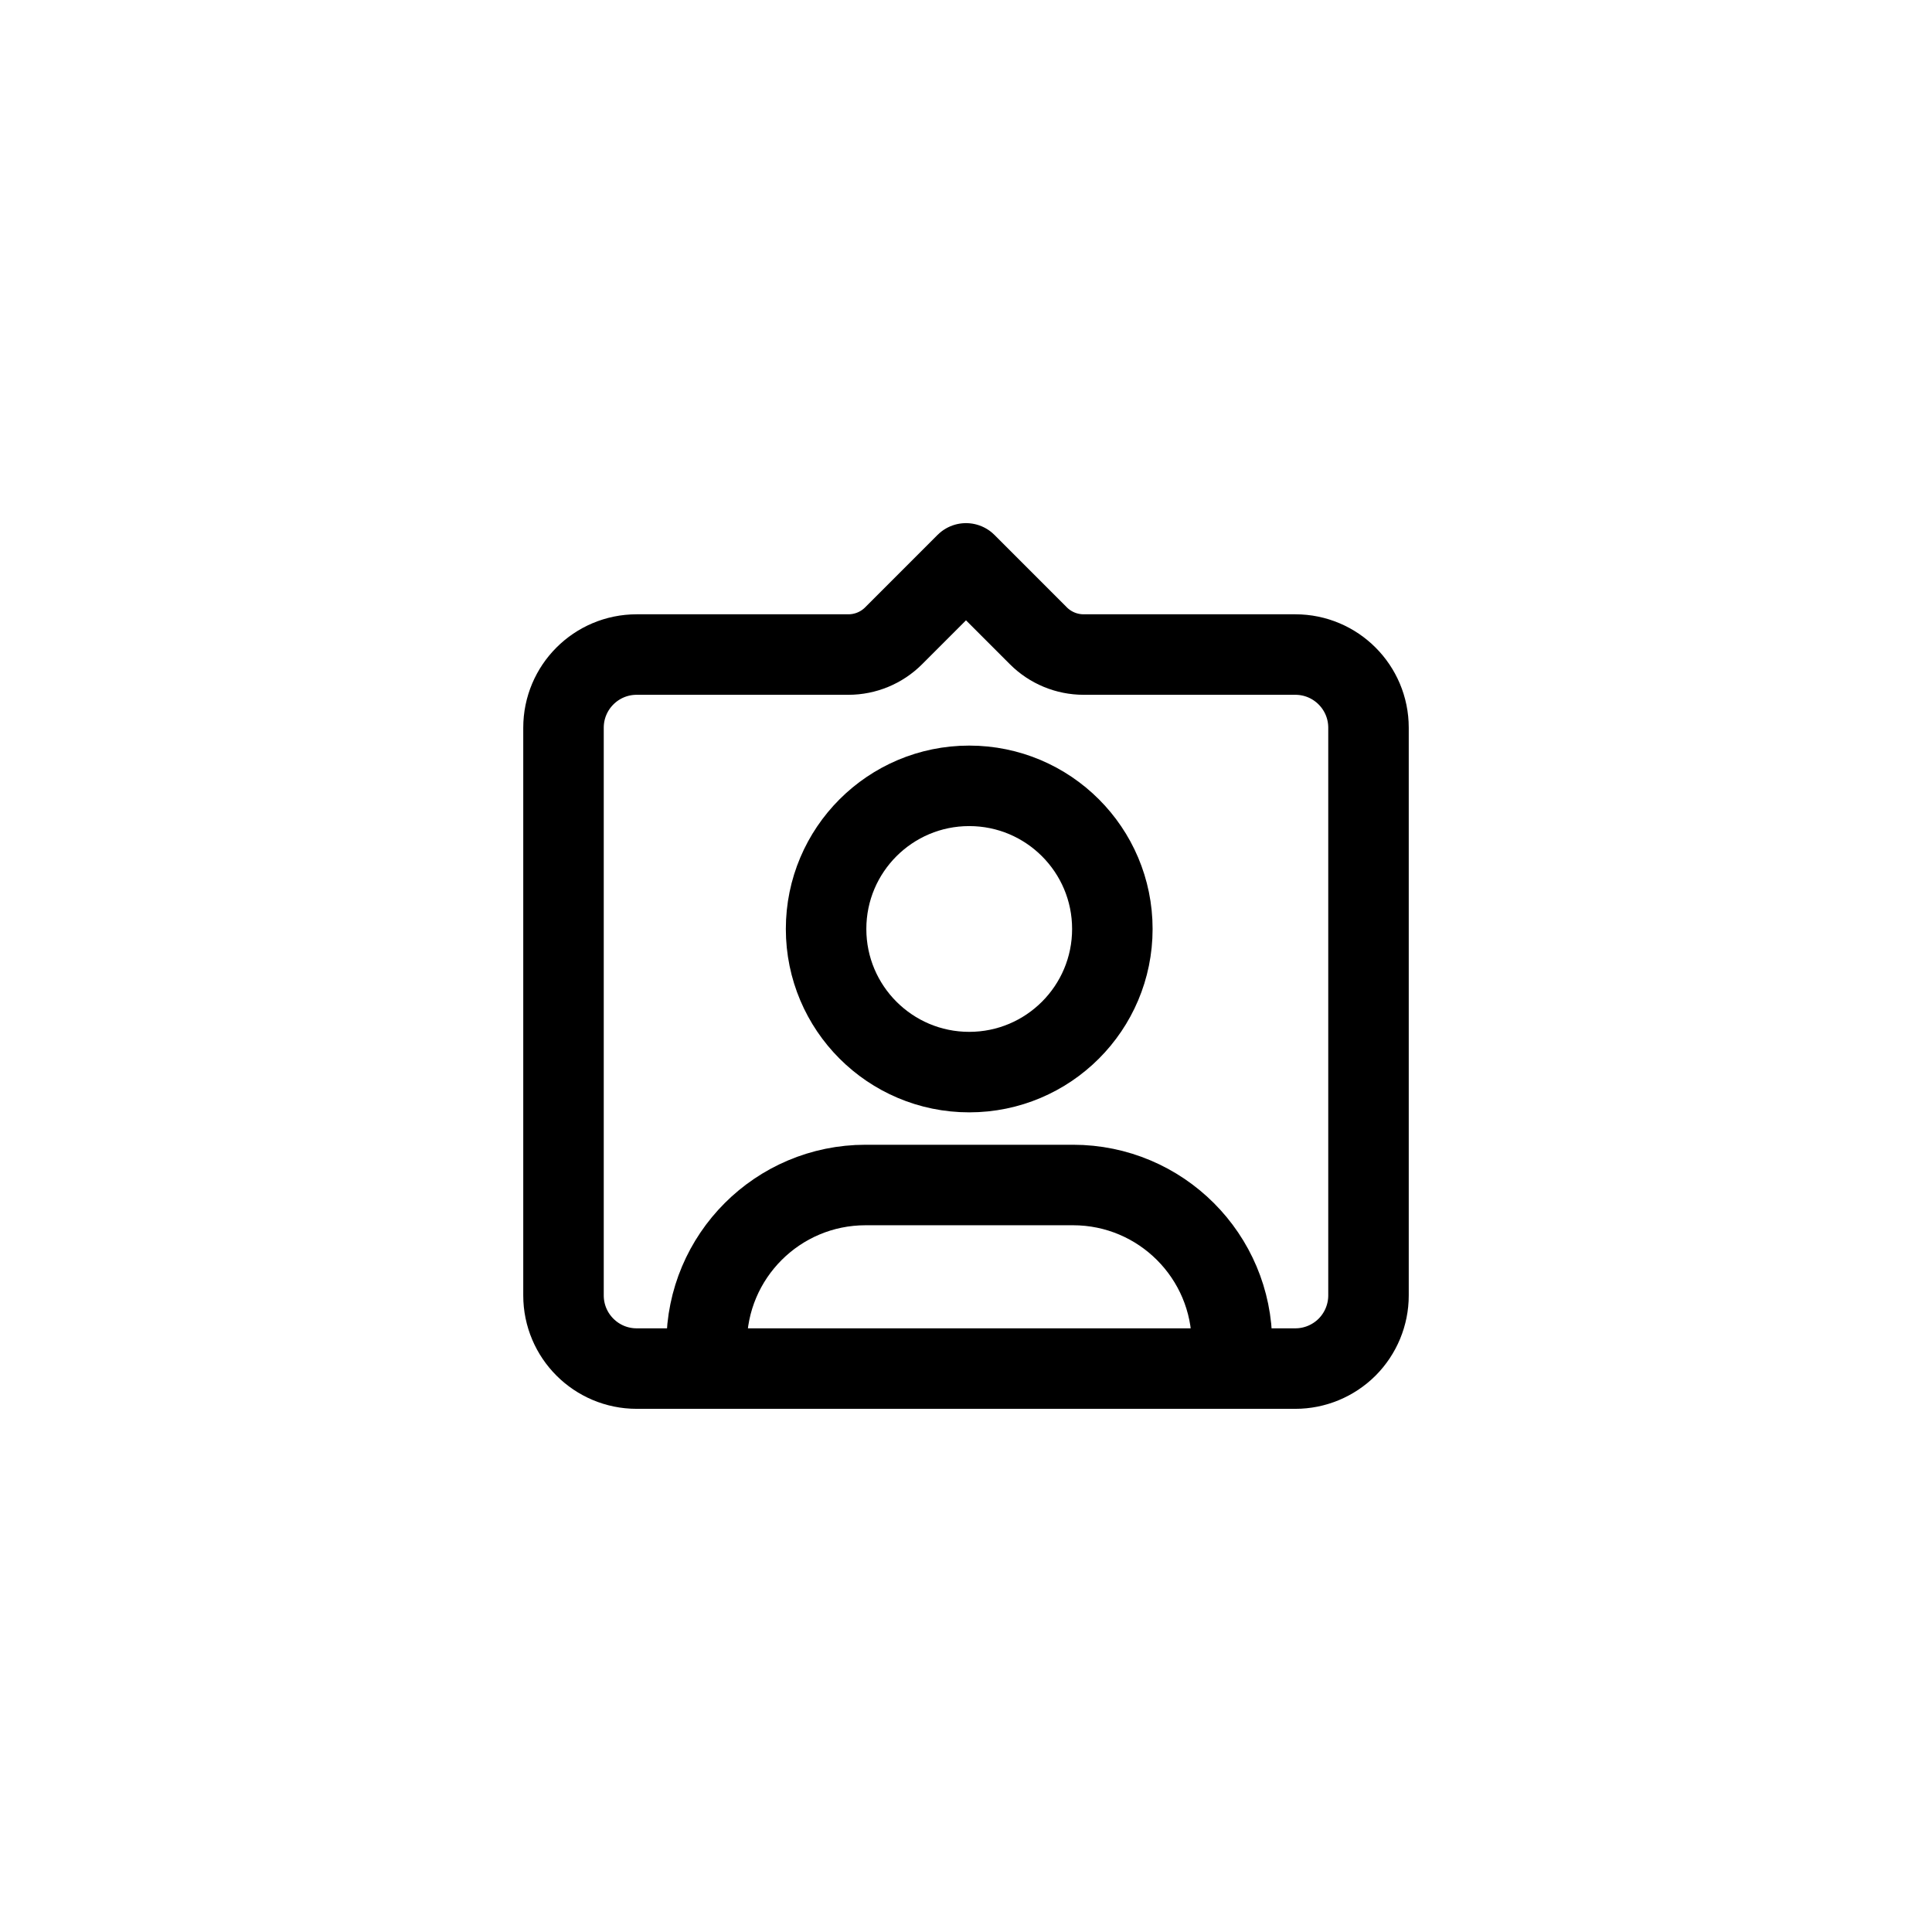 <?xml version="1.0" encoding="UTF-8" standalone="no" ?>
<!DOCTYPE svg PUBLIC "-//W3C//DTD SVG 1.1//EN" "http://www.w3.org/Graphics/SVG/1.1/DTD/svg11.dtd">
<svg xmlns="http://www.w3.org/2000/svg" xmlns:xlink="http://www.w3.org/1999/xlink" version="1.1" width="1080" height="1080" viewBox="0 0 1080 1080" xml:space="preserve">
<desc>Created with Fabric.js 5.2.4</desc>
<defs>
</defs>
<g transform="matrix(1 0 0 1 540 540)" id="7321aaa1-f287-4c46-8a05-a5c1f08f73d3"  >
<rect style="stroke: none; stroke-width: 1; stroke-dasharray: none; stroke-linecap: butt; stroke-dashoffset: 0; stroke-linejoin: miter; stroke-miterlimit: 4; fill: rgb(255,255,255); fill-rule: nonzero; opacity: 1; visibility: hidden;" vector-effect="non-scaling-stroke"  x="-540" y="-540" rx="0" ry="0" width="1080" height="1080" />
</g>
<g transform="matrix(1 0 0 1 540 540)" id="ed9b2ec4-1292-498a-8d38-d643760927e4"  >
</g>
<g transform="matrix(45 0 0 45 540 540)"  >
<g style=""   >
		<g transform="matrix(0.5 0 0 0.5 0 0)"  >
<path style="stroke: rgb(0,0,0); stroke-width: 2; stroke-dasharray: none; stroke-linecap: round; stroke-dashoffset: 0; stroke-linejoin: round; stroke-miterlimit: 4; fill: none; fill-rule: nonzero; opacity: 1;" vector-effect="non-scaling-stroke"  transform=" translate(-12, -12)" d="M 10.201 3.797 L 12 1.997 L 13.799 3.797 C 14.097 4.095 14.502 4.262 14.923 4.262 L 20.182 4.262 C 21.186 4.262 22 5.076 22 6.08 L 22 20.184 C 22 20.666 21.808 21.129 21.468 21.47 C 21.127 21.81 20.664 22.002 20.182 22.002 L 3.818 22.002 C 2.814 22.002 2 21.188 2 20.184 L 2 6.08 C 2 5.076 2.814 4.262 3.818 4.262 L 9.078 4.262 C 9.499 4.262 9.903 4.095 10.201 3.797 Z" stroke-linecap="round" />
</g>
		<g transform="matrix(0.5 0 0 0.5 0.04 3.86)"  >
<path style="stroke: rgb(0,0,0); stroke-width: 2; stroke-dasharray: none; stroke-linecap: round; stroke-dashoffset: 0; stroke-linejoin: round; stroke-miterlimit: 4; fill: none; fill-rule: nonzero; opacity: 1;" vector-effect="non-scaling-stroke"  transform=" translate(-12.07, -19.73)" d="M 18.598 22.002 L 18.598 21.4 C 18.598 19.219 16.831 17.452 14.65 17.451 L 9.495 17.451 C 7.314 17.451 5.546 19.219 5.546 21.4 L 5.546 22.003" stroke-linecap="round" />
</g>
		<g transform="matrix(0.5 0 0 0.5 0.04 -0.46)"  >
<circle style="stroke: rgb(0,0,0); stroke-width: 2; stroke-dasharray: none; stroke-linecap: round; stroke-dashoffset: 0; stroke-linejoin: round; stroke-miterlimit: 4; fill: none; fill-rule: nonzero; opacity: 1;" vector-effect="non-scaling-stroke"  cx="0" cy="0" r="3.556" />
</g>
</g>
</g>
</svg>